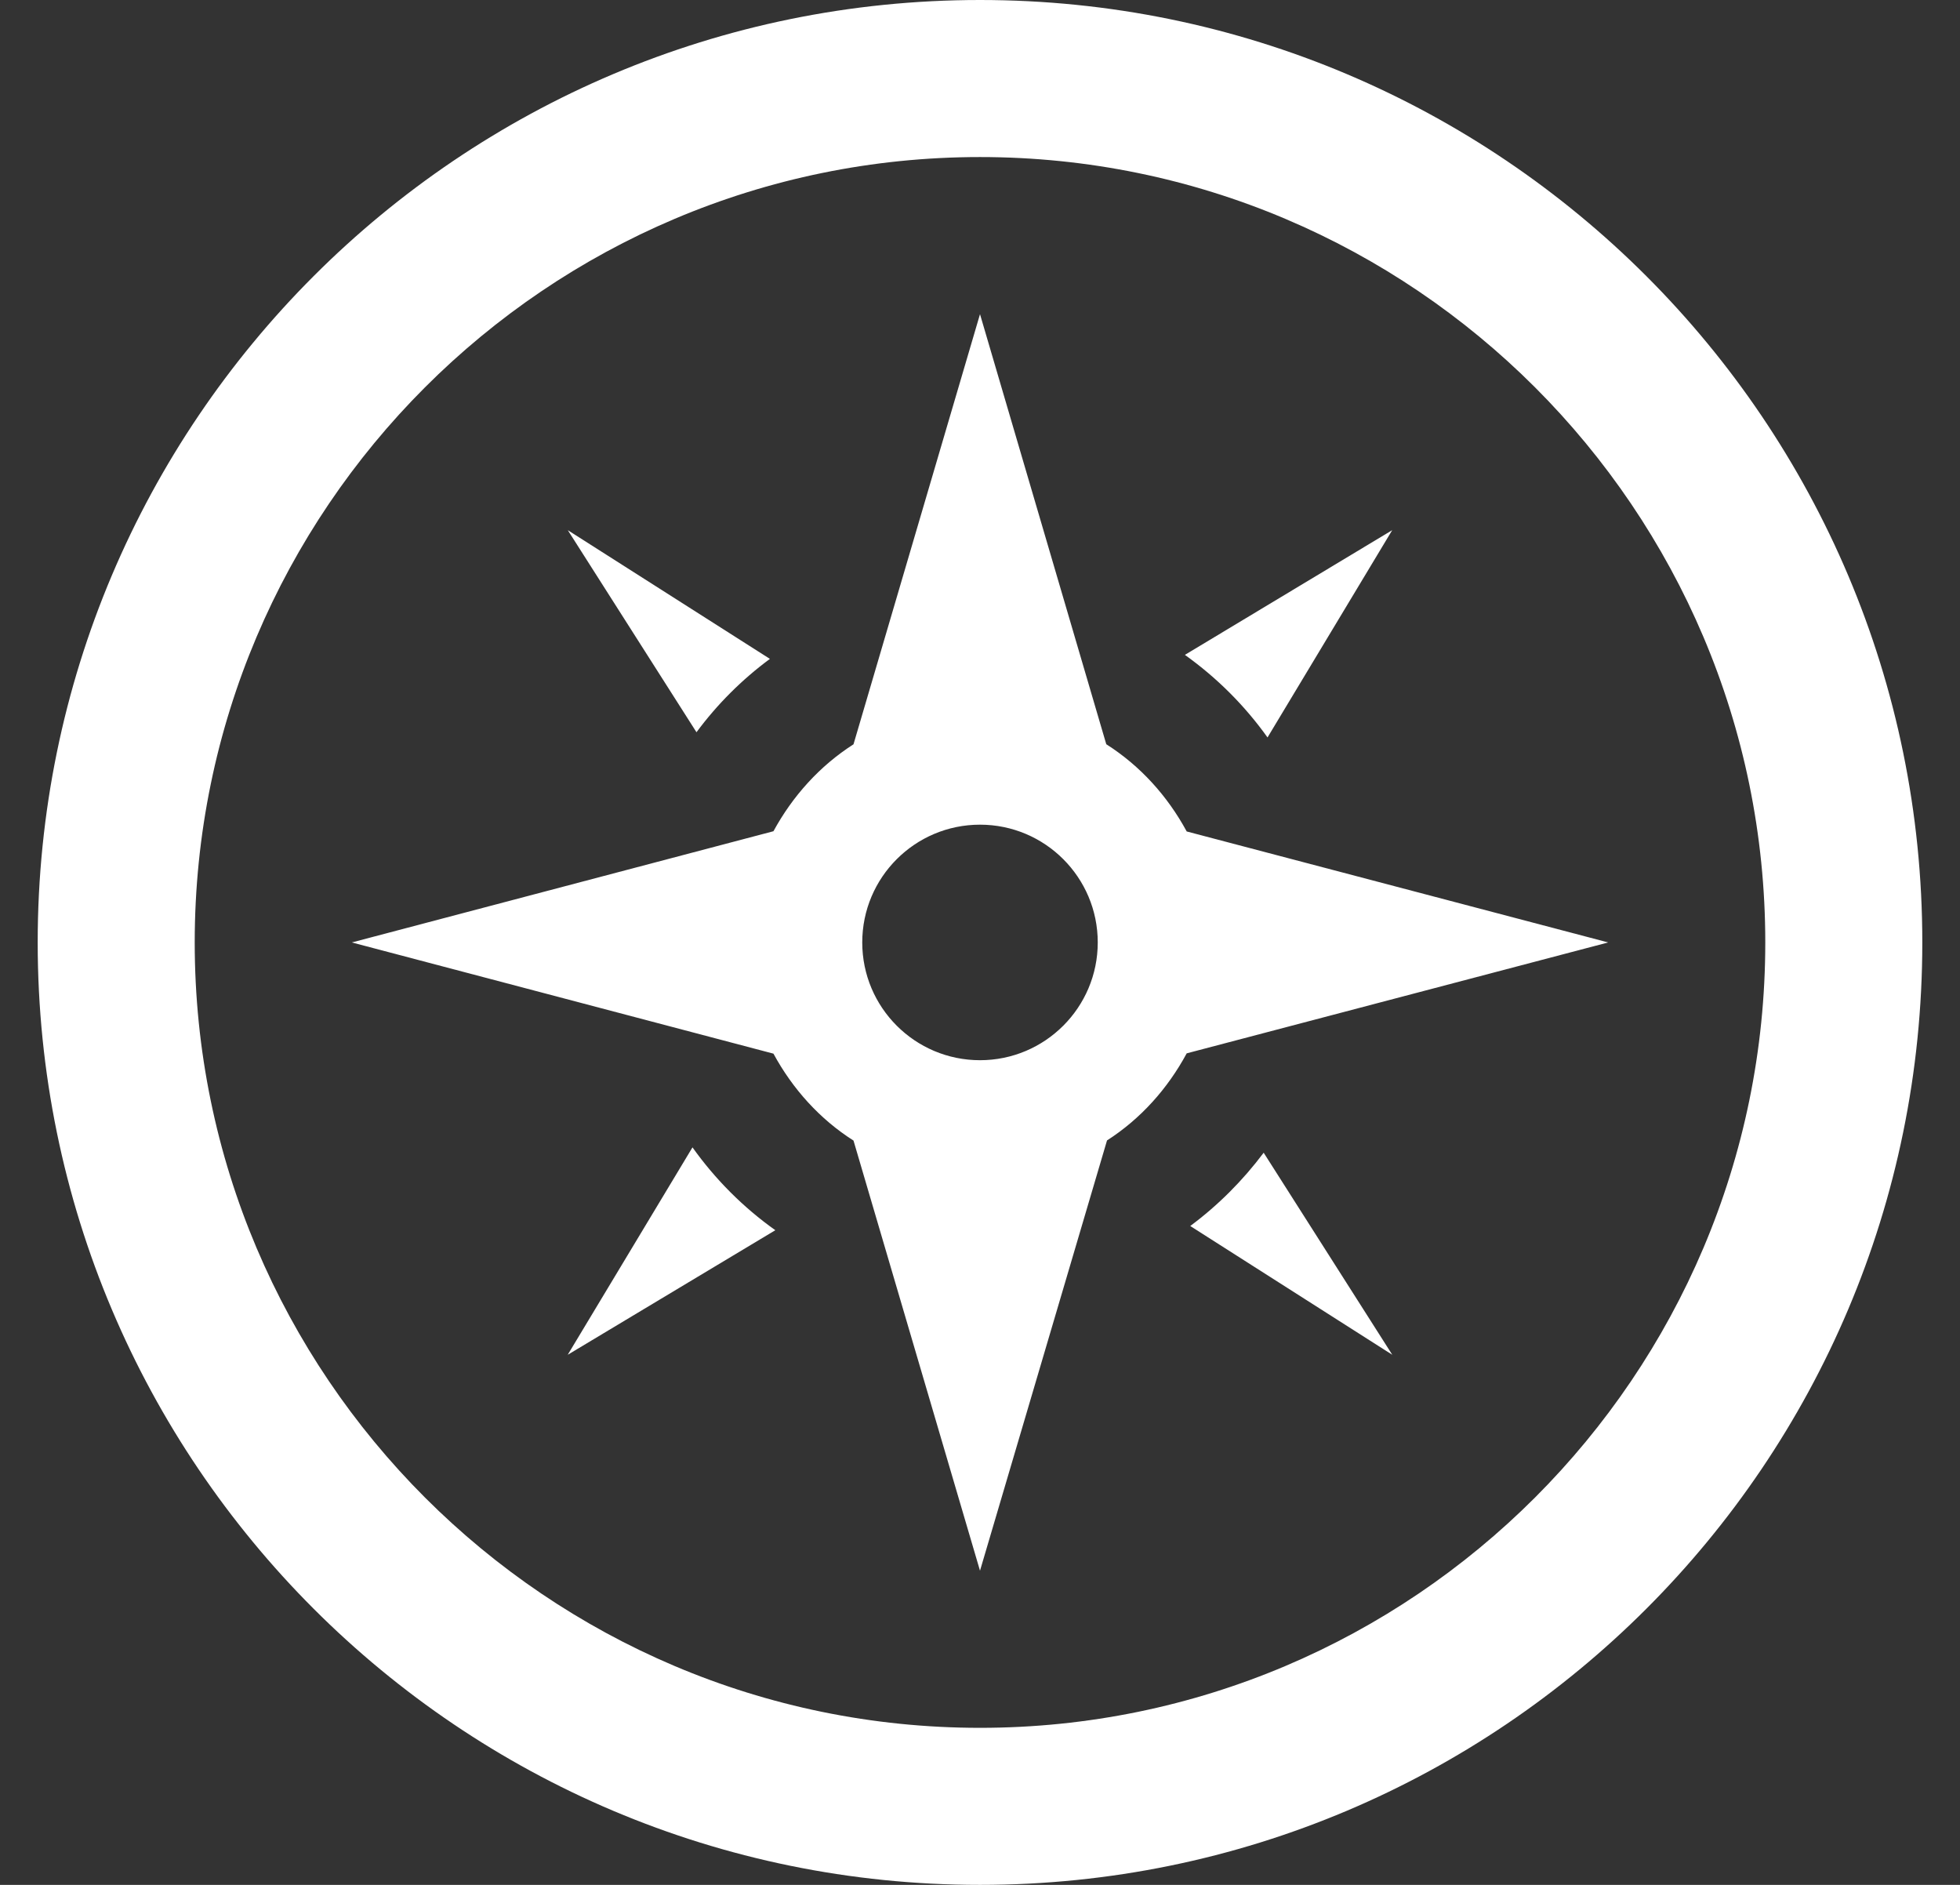 <svg xmlns="http://www.w3.org/2000/svg" width="26" height="25" viewBox="0 0 26 25">
  <rect x="0" y="0" width="26" height="25" fill="#333333" stroke="none"/>
  <path fill="#ffffff" fill-rule="evenodd" d="M115,13.083 C120.744,13.083 125.417,17.756 125.417,23.5 C125.417,29.244 120.744,33.917 115,33.917 C109.256,33.917 104.583,29.244 104.583,23.5 C104.583,17.756 109.256,13.083 115,13.083 L115,13.083 Z M115,11 C108.097,11 102.5,16.597 102.5,23.5 C102.5,30.403 108.097,36 115,36 C121.903,36 127.5,30.403 127.5,23.5 C127.5,16.597 121.903,11 115,11 L115,11 Z M116.675,20.871 L115,15.167 L113.322,20.872 C112.875,21.158 112.515,21.557 112.26,22.025 L106.667,23.5 L112.26,24.975 C112.514,25.443 112.874,25.843 113.322,26.128 L115,31.833 L116.685,26.126 C117.131,25.84 117.489,25.44 117.742,24.971 L123.333,23.5 L117.742,22.028 C117.487,21.557 117.125,21.157 116.675,20.871 L116.675,20.871 Z M115,25.062 C114.138,25.062 113.438,24.363 113.438,23.5 C113.438,22.637 114.138,21.938 115,21.938 C115.862,21.938 116.562,22.637 116.562,23.5 C116.562,24.363 115.862,25.062 115,25.062 L115,25.062 Z M120.469,28.969 L117.789,27.261 C118.159,26.986 118.486,26.658 118.763,26.289 L120.469,28.969 L120.469,28.969 Z M117.718,19.686 L120.468,18.032 L118.814,20.781 C118.511,20.357 118.142,19.989 117.718,19.686 L117.718,19.686 Z M112.285,27.317 L109.531,28.969 L111.186,26.218 C111.489,26.643 111.859,27.014 112.285,27.317 L112.285,27.317 Z M111.239,20.712 L109.532,18.032 L112.213,19.739 C111.841,20.014 111.513,20.342 111.239,20.712 L111.239,20.712 Z" transform="translate(-102 -11)"/>
</svg>
